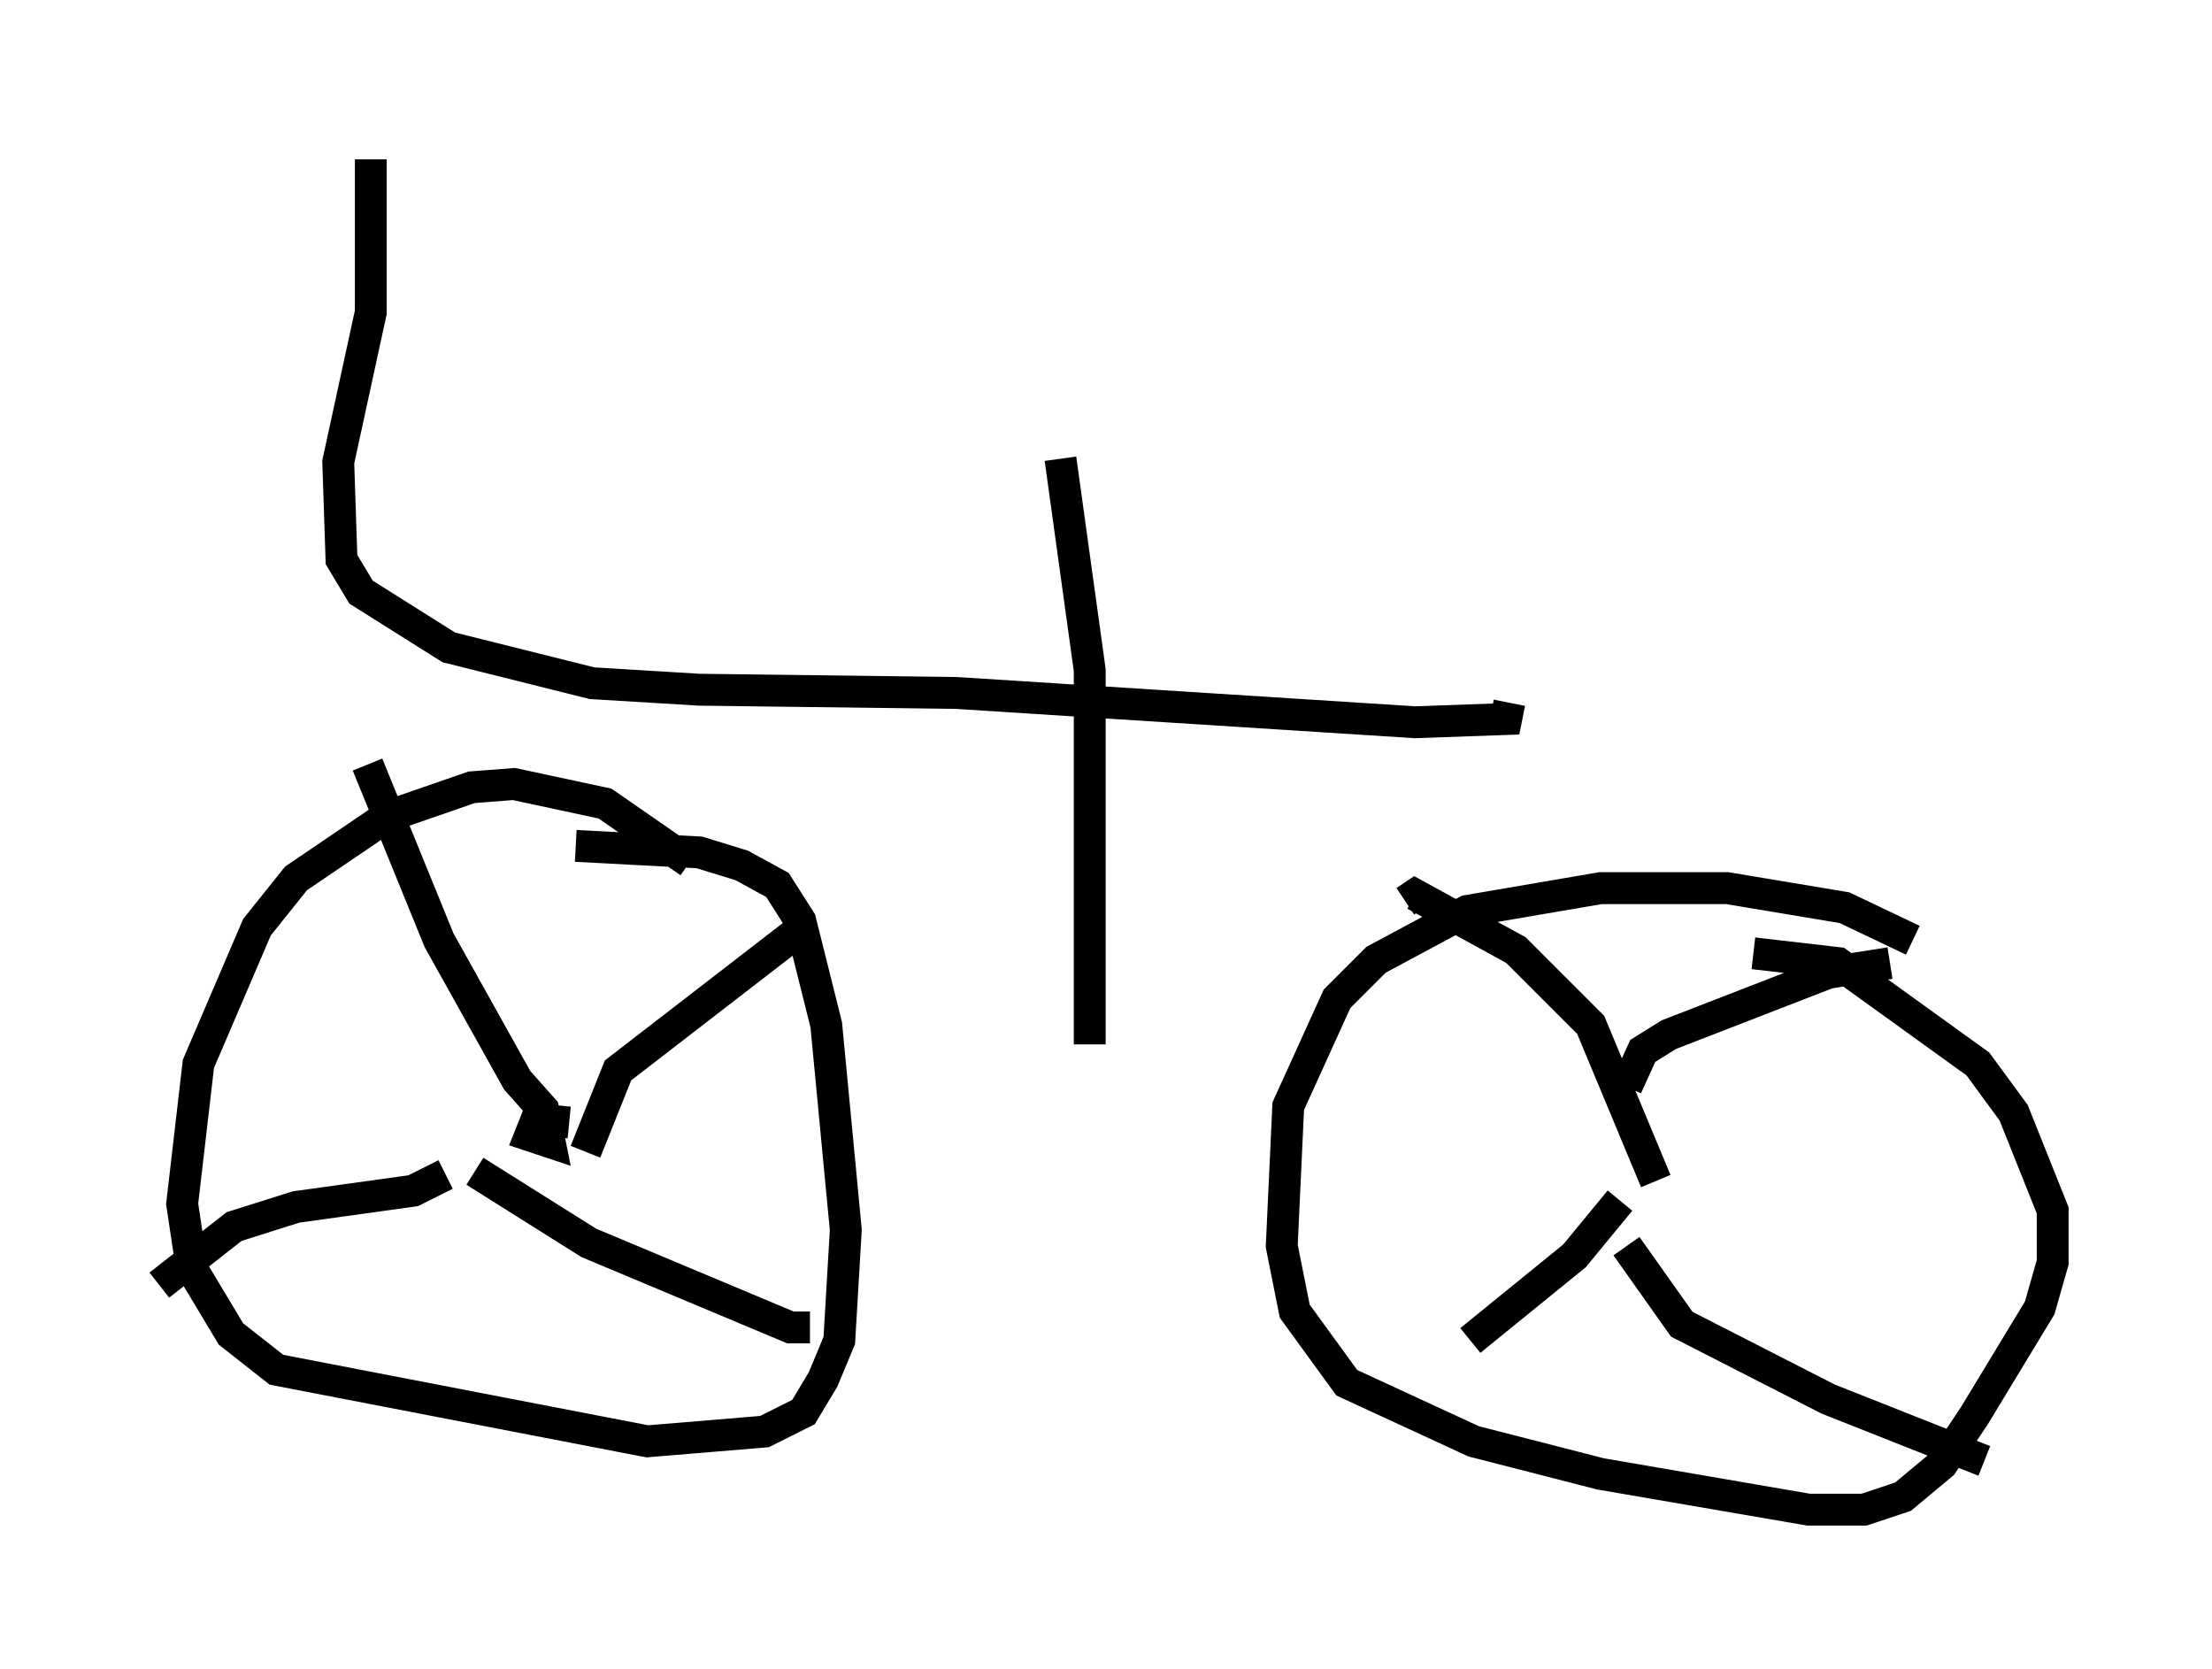 <?xml version="1.0" encoding="utf-8" ?>
<svg baseProfile="full" height="52.365" version="1.1" width="69.413" xmlns="http://www.w3.org/2000/svg" xmlns:ev="http://www.w3.org/2001/xml-events" xmlns:xlink="http://www.w3.org/1999/xlink"><defs /><rect fill="white" height="52.365" width="69.413" x="0" y="0" /><path d="M22.15, 27.969 m-0.51, -0.919 l-2.654, -1.838 -2.858, -0.613 l-1.327, 0.102 -2.654, 0.919 l-2.858, 1.94 -1.225, 1.531 l-1.838, 4.288 -0.51, 4.39 l0.306, 2.042 1.225, 2.042 l1.429, 1.123 11.638, 2.246 l3.675, -0.306 1.225, -0.613 l0.613, -1.021 0.51, -1.225 l0.204, -3.471 -0.613, -6.431 l-0.817, -3.267 -0.715, -1.123 l-1.123, -0.613 -1.327, -0.408 l-3.879, -0.204 m41.957, 2.96 l-2.144, -1.021 -3.675, -0.613 l-3.981, 0.0 -4.185, 0.715 l-2.858, 1.531 -1.225, 1.225 l-1.531, 3.369 -0.204, 4.39 l0.408, 2.042 1.633, 2.246 l3.981, 1.838 3.981, 1.021 l6.533, 1.123 1.735, 0.0 l1.225, -0.408 1.225, -1.021 l1.021, -1.531 2.042, -3.369 l0.408, -1.429 0.0, -1.633 l-1.225, -3.063 -1.123, -1.531 l-4.39, -3.165 -2.654, -0.306 m-3.063, 7.146 l-2.042, -4.9 -2.348, -2.348 l-3.165, -1.735 -0.306, 0.204 m6.942, 5.819 l0.51, -1.123 0.817, -0.51 l5.002, -1.94 1.94, -0.306 m-8.473, 7.452 l-1.429, 1.735 -3.267, 2.654 m4.9, -2.96 l1.735, 2.45 4.594, 2.348 l4.9, 1.94 m-44.407, -10.617 l-1.021, -0.102 -0.204, 0.51 l0.613, 0.204 -0.204, -1.021 l-0.817, -0.919 -2.45, -4.39 l-2.246, -5.513 m6.84, 12.148 l1.021, -2.552 5.819, -4.492 m-11.229, 7.758 l-1.021, 0.51 -3.675, 0.51 l-1.94, 0.613 -2.348, 1.838 m9.902, -3.573 l3.573, 2.246 6.329, 2.654 l0.613, 0.0 m-13.781, -36.648 l0.0, 4.798 -1.021, 4.696 l0.102, 3.063 0.613, 1.021 l2.756, 1.735 4.492, 1.123 l3.369, 0.204 8.065, 0.102 l14.394, 0.919 2.858, -0.102 l0.102, -0.51 m-14.088, -7.656 l0.919, 6.635 0.0, 11.74 " fill="none" stroke="black" stroke-width="1" /></svg>